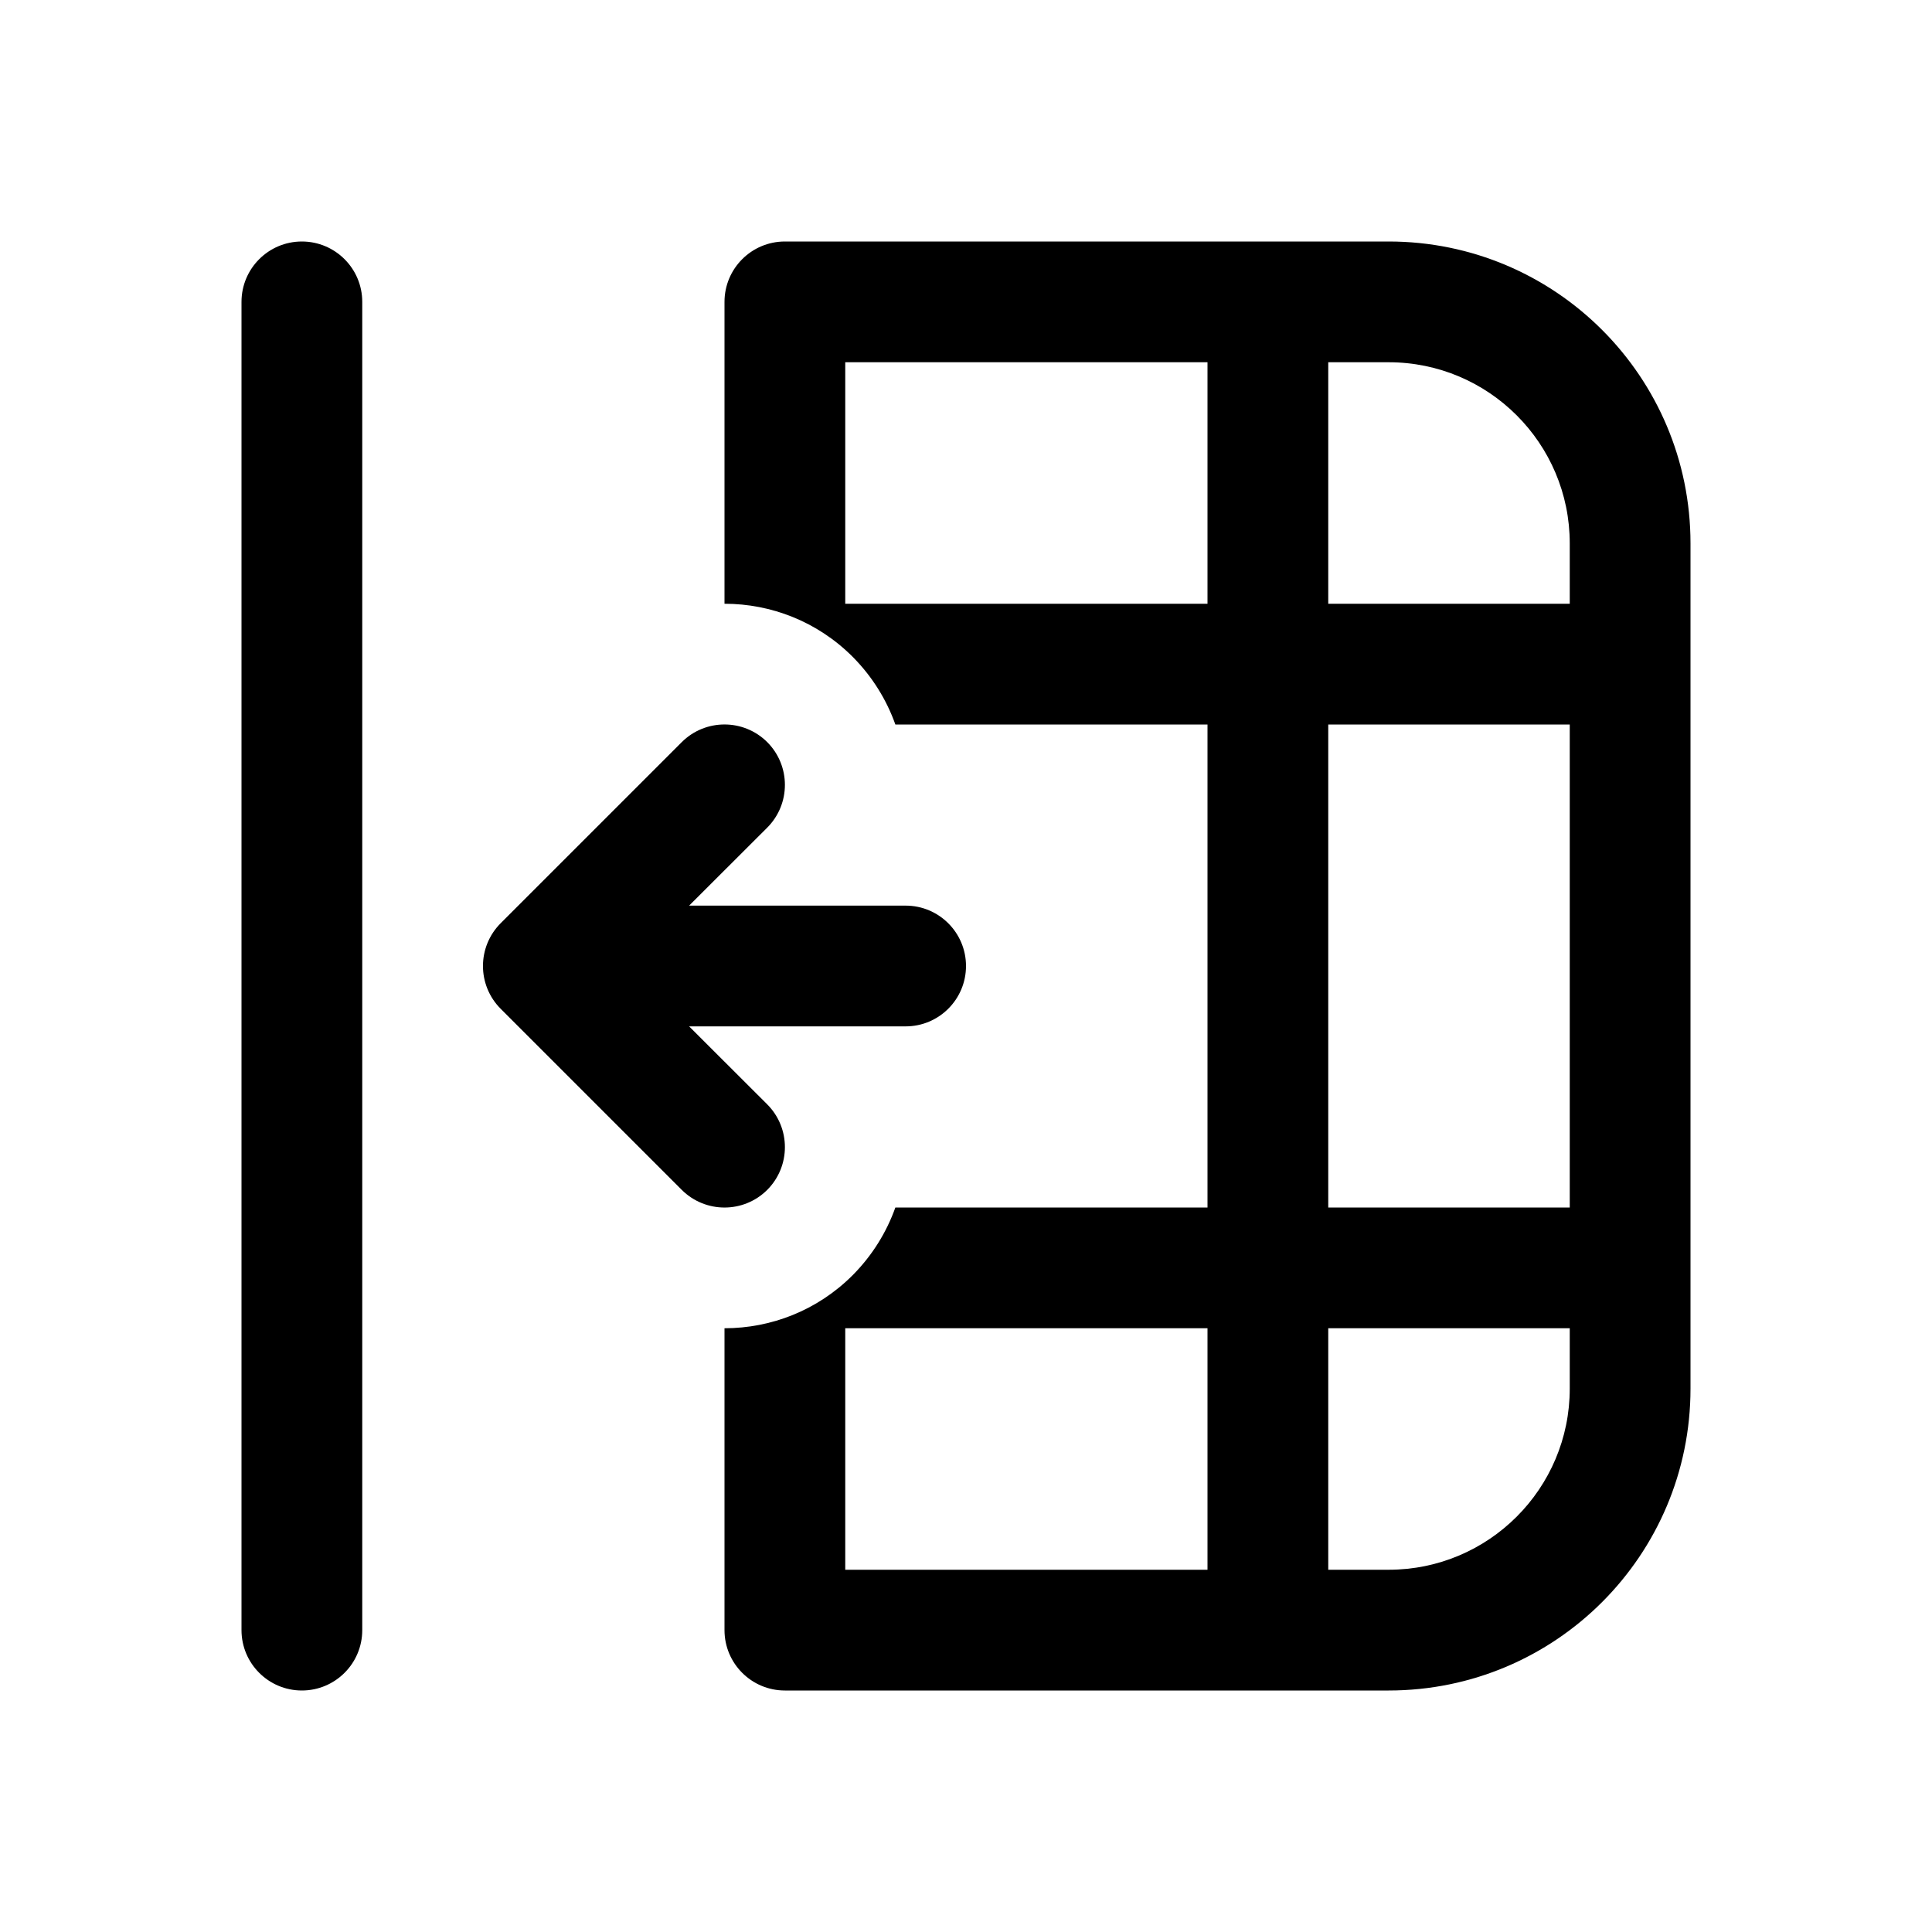 <svg xmlns="http://www.w3.org/2000/svg" viewBox="0 0 16 16" fill="none"><path d="M2 13.5C2 13.776 2.224 14 2.5 14C2.776 14 3 13.776 3 13.5L3 2.5C3 2.224 2.776 2 2.5 2C2.224 2 2 2.224 2 2.5V13.5ZM14 4.5C14 3.119 12.881 2 11.5 2H6.5C6.224 2 6 2.224 6 2.5V5C6.384 5 6.768 5.146 7.061 5.439C7.224 5.603 7.342 5.795 7.415 6L10 6V10L7.415 10C7.342 10.205 7.224 10.397 7.061 10.561C6.768 10.854 6.384 11 6 11V13.5C6 13.776 6.224 14 6.5 14H11.5C12.881 14 14 12.881 14 11.5V4.5ZM10 13H7V11L10 11V13ZM7 5V3L10 3V5H7ZM13 6V10L11 10V6L13 6ZM13 11V11.5C13 12.328 12.328 13 11.5 13H11L11 11H13ZM13 5H11V3H11.5C12.328 3 13 3.672 13 4.5V5ZM6.354 6.146C6.549 6.342 6.549 6.658 6.354 6.854L5.707 7.5H7.5C7.776 7.5 8 7.724 8 8C8 8.276 7.776 8.5 7.5 8.5H5.707L6.354 9.146C6.549 9.342 6.549 9.658 6.354 9.854C6.158 10.049 5.842 10.049 5.646 9.854L4.146 8.354C3.951 8.158 3.951 7.842 4.146 7.646L5.646 6.146C5.842 5.951 6.158 5.951 6.354 6.146Z" fill="currentColor"/></svg>